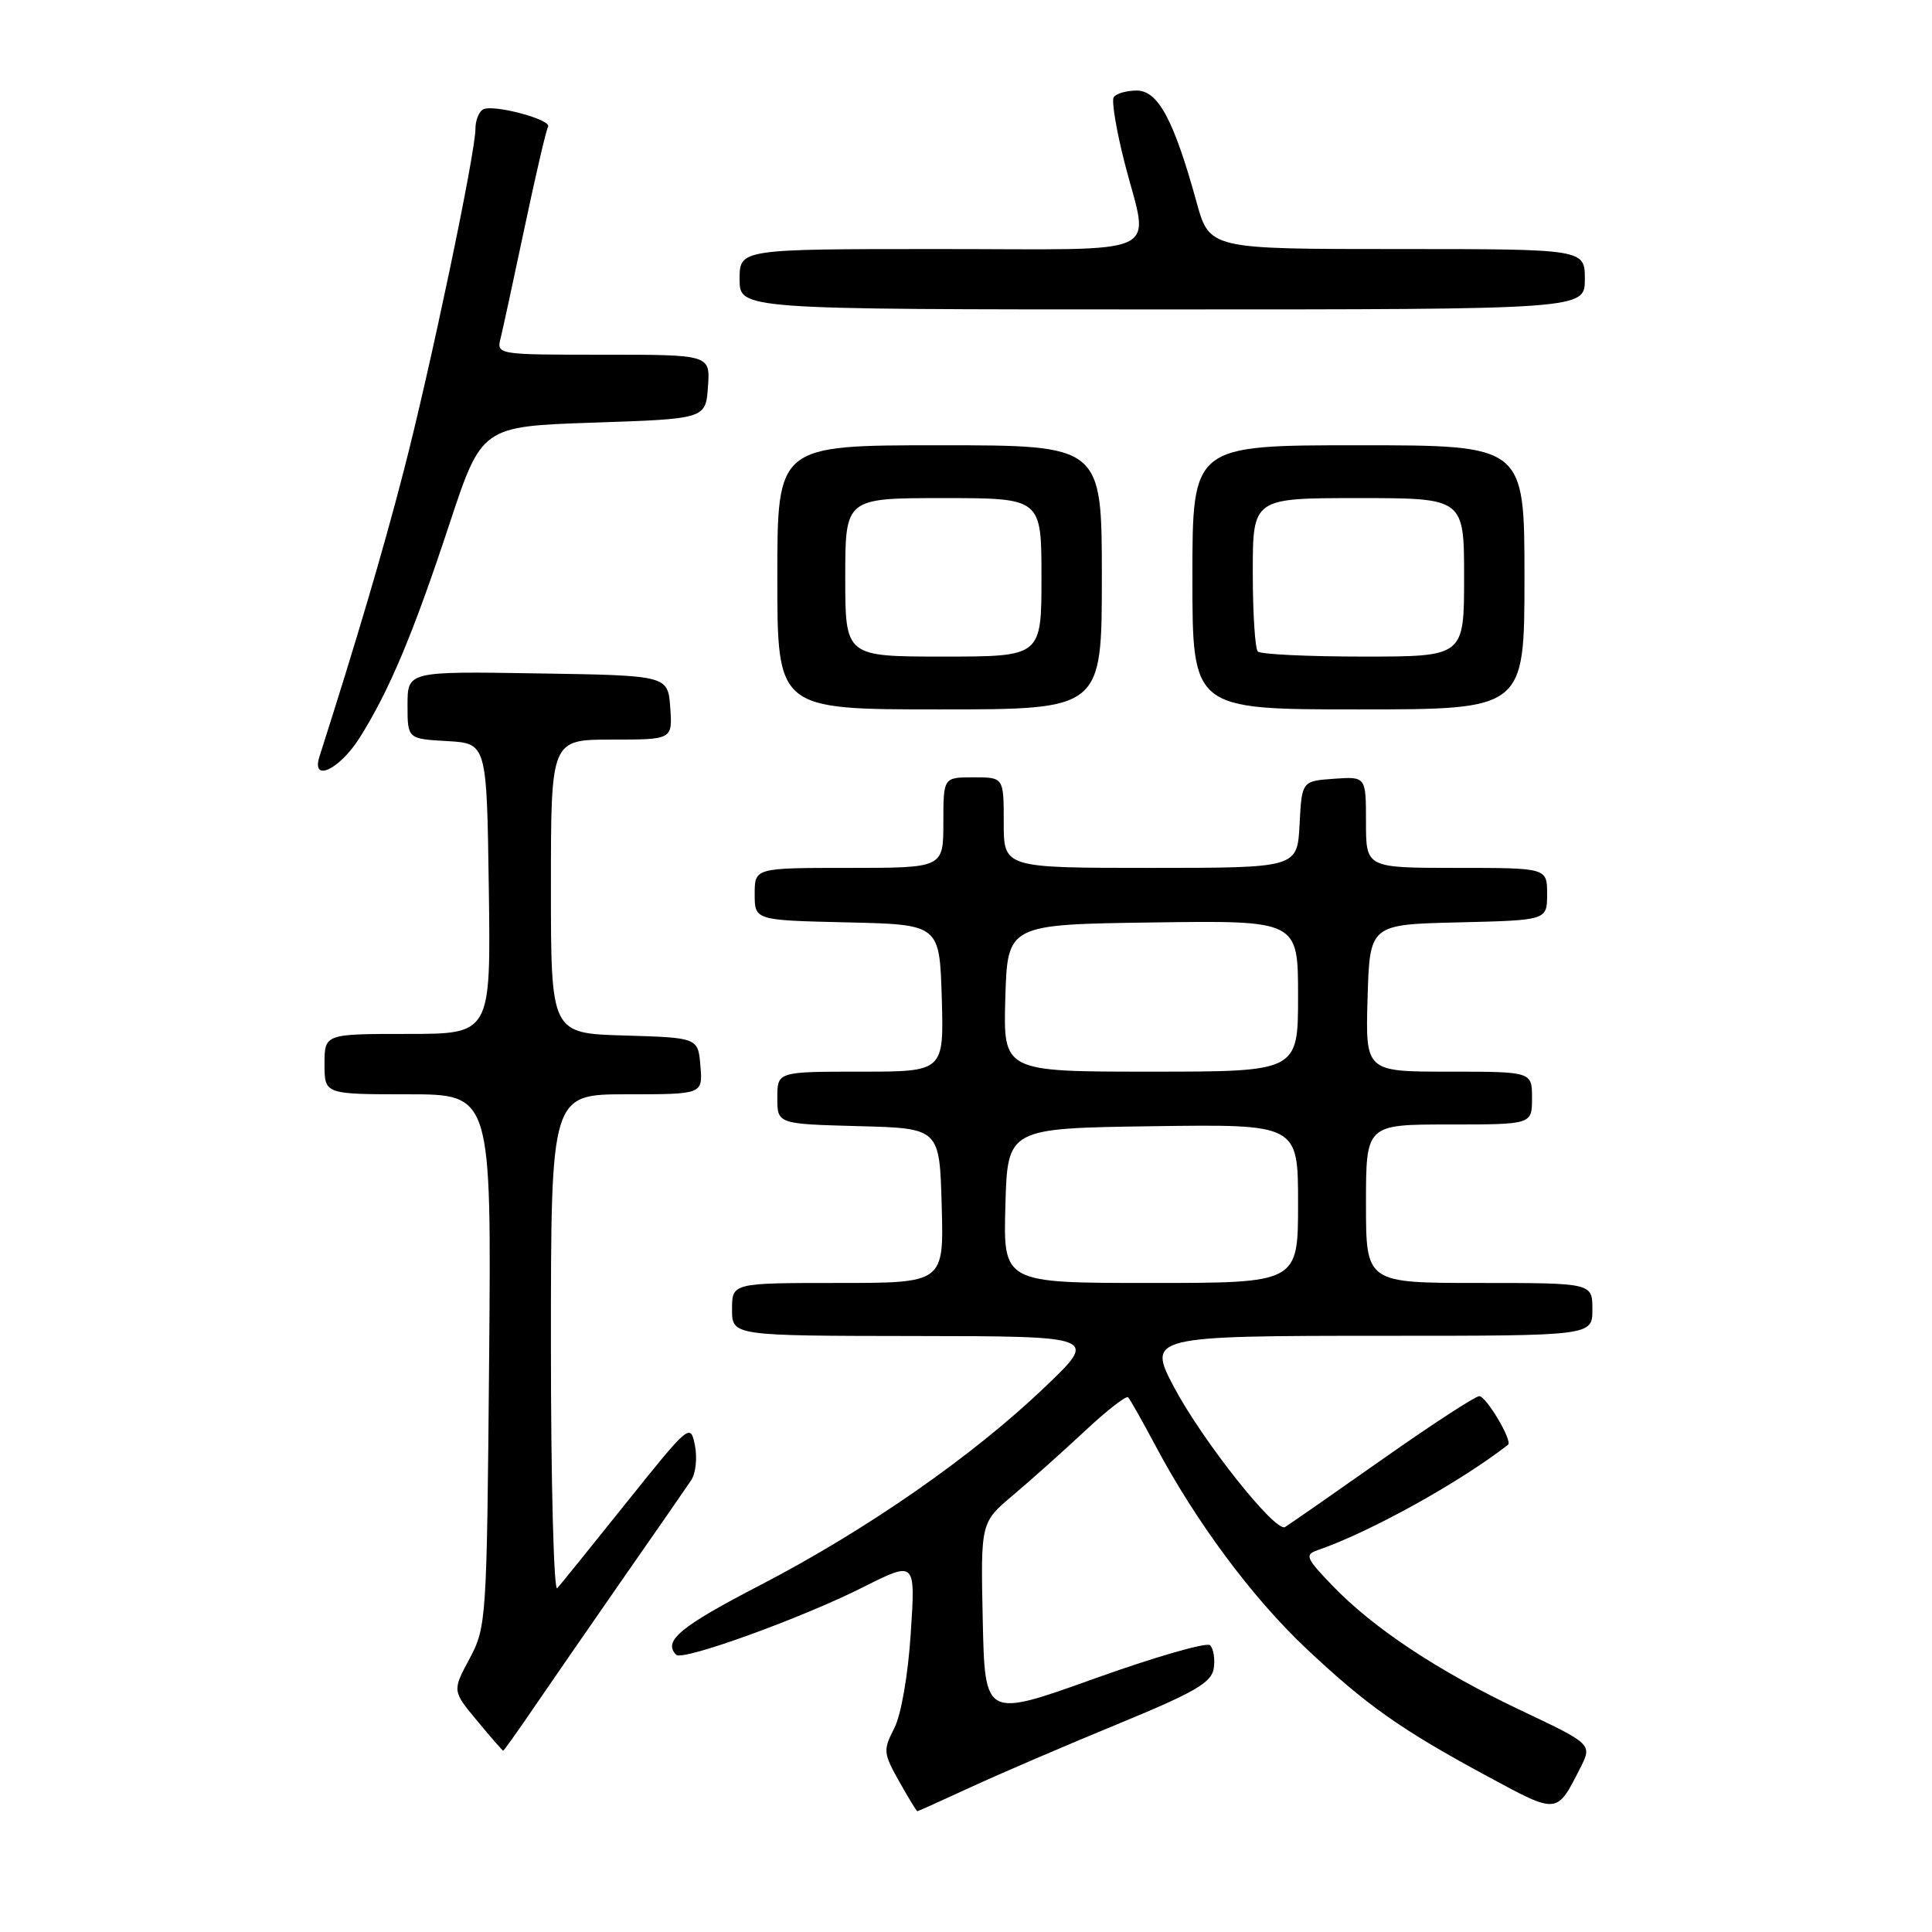 <?xml version="1.0" encoding="UTF-8" standalone="no"?>
<!DOCTYPE svg PUBLIC "-//W3C//DTD SVG 1.1//EN" "http://www.w3.org/Graphics/SVG/1.1/DTD/svg11.dtd" >
<svg xmlns="http://www.w3.org/2000/svg" xmlns:xlink="http://www.w3.org/1999/xlink" version="1.1" viewBox="0 0 256 256">
 <g >
 <path fill="currentColor"
d=" M 128.61 236.82 C 132.40 235.07 141.12 231.32 148.00 228.49 C 158.37 224.22 160.56 222.95 160.83 221.05 C 161.02 219.80 160.79 218.42 160.33 218.00 C 159.88 217.58 152.97 219.57 145.00 222.43 C 130.50 227.63 130.50 227.63 130.22 214.69 C 129.94 201.74 129.94 201.74 134.22 198.13 C 136.57 196.15 140.87 192.31 143.76 189.61 C 146.65 186.90 149.23 184.90 149.48 185.15 C 149.73 185.40 151.36 188.28 153.10 191.55 C 158.44 201.61 165.92 211.68 173.00 218.36 C 181.05 225.95 185.62 229.18 197.11 235.38 C 206.43 240.42 206.26 240.43 209.37 234.31 C 210.99 231.12 210.99 231.12 201.62 226.68 C 190.65 221.49 182.05 215.81 176.58 210.13 C 173.05 206.47 172.85 206.00 174.58 205.41 C 181.44 203.06 193.42 196.43 199.82 191.44 C 200.46 190.94 196.93 185.00 196.01 185.00 C 195.49 185.00 189.76 188.73 183.28 193.29 C 176.80 197.85 170.95 201.92 170.28 202.34 C 169.01 203.11 159.37 190.97 155.56 183.80 C 152.00 177.09 152.36 177.00 183.62 177.00 C 211.00 177.00 211.00 177.00 211.00 173.50 C 211.00 170.00 211.00 170.00 196.00 170.00 C 181.00 170.00 181.00 170.00 181.00 159.50 C 181.00 149.00 181.00 149.00 192.00 149.00 C 203.00 149.00 203.00 149.00 203.00 145.50 C 203.00 142.00 203.00 142.00 191.96 142.00 C 180.93 142.00 180.93 142.00 181.21 132.25 C 181.50 122.50 181.50 122.50 193.25 122.22 C 205.00 121.94 205.00 121.94 205.00 118.47 C 205.00 115.00 205.00 115.00 193.00 115.00 C 181.00 115.00 181.00 115.00 181.00 108.94 C 181.00 102.89 181.00 102.89 176.75 103.19 C 172.50 103.50 172.50 103.50 172.20 109.25 C 171.90 115.00 171.90 115.00 152.45 115.00 C 133.00 115.00 133.00 115.00 133.00 109.00 C 133.00 103.00 133.00 103.00 129.00 103.00 C 125.00 103.00 125.00 103.00 125.00 109.00 C 125.00 115.00 125.00 115.00 112.50 115.00 C 100.00 115.00 100.00 115.00 100.00 118.47 C 100.00 121.94 100.00 121.94 112.25 122.22 C 124.50 122.50 124.50 122.50 124.79 132.25 C 125.07 142.00 125.07 142.00 114.04 142.00 C 103.00 142.00 103.00 142.00 103.00 145.47 C 103.00 148.93 103.00 148.93 113.75 149.22 C 124.50 149.50 124.50 149.50 124.78 159.75 C 125.07 170.00 125.07 170.00 111.03 170.00 C 97.00 170.00 97.00 170.00 97.00 173.50 C 97.00 177.00 97.00 177.00 121.25 177.03 C 145.50 177.06 145.50 177.06 138.47 183.78 C 128.90 192.94 114.83 202.72 100.75 210.03 C 90.11 215.54 87.80 217.46 89.60 219.27 C 90.46 220.12 106.19 214.43 114.41 210.29 C 121.31 206.82 121.31 206.82 120.68 216.41 C 120.32 221.98 119.40 227.27 118.48 229.03 C 117.01 231.89 117.04 232.31 119.14 236.04 C 120.37 238.22 121.45 240.00 121.55 240.00 C 121.64 240.00 124.82 238.57 128.61 236.82 Z  M 70.75 226.25 C 72.91 223.09 78.23 215.39 82.58 209.13 C 86.94 202.88 90.99 197.03 91.59 196.13 C 92.19 195.24 92.41 193.16 92.08 191.51 C 91.49 188.57 91.34 188.70 83.08 199.01 C 78.46 204.78 74.30 209.93 73.84 210.45 C 73.38 210.97 73.00 196.46 73.00 178.20 C 73.00 145.00 73.00 145.00 83.06 145.00 C 93.12 145.00 93.12 145.00 92.81 141.25 C 92.50 137.50 92.50 137.50 82.75 137.21 C 73.00 136.93 73.00 136.93 73.00 117.46 C 73.00 98.00 73.00 98.00 81.06 98.00 C 89.11 98.00 89.11 98.00 88.81 93.75 C 88.50 89.50 88.50 89.50 71.25 89.23 C 54.00 88.95 54.00 88.95 54.00 93.42 C 54.00 97.90 54.00 97.90 59.25 98.20 C 64.50 98.50 64.50 98.50 64.77 117.75 C 65.04 137.00 65.04 137.00 54.02 137.00 C 43.00 137.00 43.00 137.00 43.00 141.00 C 43.00 145.00 43.00 145.00 54.06 145.00 C 65.12 145.00 65.12 145.00 64.81 180.25 C 64.51 214.75 64.45 215.59 62.22 219.78 C 59.93 224.05 59.93 224.05 63.22 228.01 C 65.02 230.18 66.58 231.97 66.67 231.98 C 66.76 231.99 68.60 229.41 70.75 226.25 Z  M 47.64 97.78 C 51.57 91.55 54.72 84.06 59.53 69.50 C 63.83 56.50 63.83 56.50 78.66 56.00 C 93.50 55.50 93.50 55.50 93.81 51.25 C 94.11 47.00 94.11 47.00 79.95 47.00 C 65.78 47.00 65.78 47.00 66.35 44.75 C 66.65 43.51 68.09 36.88 69.54 30.01 C 70.99 23.15 72.37 17.21 72.62 16.81 C 73.21 15.86 65.23 13.74 63.98 14.51 C 63.44 14.85 63.00 15.98 63.00 17.04 C 63.00 20.30 57.03 48.77 53.47 62.50 C 50.71 73.15 47.27 84.79 42.33 100.25 C 41.21 103.75 44.98 101.99 47.64 97.78 Z  M 146.00 76.50 C 146.00 59.00 146.00 59.00 124.50 59.00 C 103.00 59.00 103.00 59.00 103.00 76.50 C 103.00 94.00 103.00 94.00 124.50 94.00 C 146.00 94.00 146.00 94.00 146.00 76.50 Z  M 202.00 76.50 C 202.00 59.00 202.00 59.00 180.00 59.00 C 158.00 59.00 158.00 59.00 158.00 76.50 C 158.00 94.00 158.00 94.00 180.00 94.00 C 202.00 94.00 202.00 94.00 202.00 76.50 Z  M 210.00 37.00 C 210.00 33.00 210.00 33.00 185.13 33.00 C 160.26 33.00 160.26 33.00 158.54 26.75 C 155.54 15.88 153.45 12.00 150.62 12.00 C 149.24 12.00 147.87 12.40 147.57 12.89 C 147.27 13.37 147.92 17.27 149.01 21.55 C 152.27 34.28 155.01 33.00 124.50 33.00 C 98.00 33.00 98.00 33.00 98.00 37.00 C 98.00 41.00 98.00 41.00 154.00 41.00 C 210.00 41.00 210.00 41.00 210.00 37.00 Z  M 133.22 159.75 C 133.50 149.50 133.50 149.50 152.75 149.23 C 172.00 148.96 172.00 148.96 172.00 159.48 C 172.00 170.00 172.00 170.00 152.47 170.00 C 132.93 170.00 132.93 170.00 133.22 159.75 Z  M 133.21 132.25 C 133.50 122.50 133.50 122.50 152.75 122.23 C 172.00 121.96 172.00 121.96 172.00 131.98 C 172.00 142.00 172.00 142.00 152.46 142.00 C 132.93 142.00 132.93 142.00 133.21 132.25 Z  M 112.00 76.50 C 112.00 66.00 112.00 66.00 125.00 66.00 C 138.00 66.00 138.00 66.00 138.00 76.50 C 138.00 87.00 138.00 87.00 125.00 87.00 C 112.00 87.00 112.00 87.00 112.00 76.50 Z  M 166.67 86.33 C 166.30 85.97 166.00 81.24 166.00 75.83 C 166.00 66.00 166.00 66.00 180.00 66.00 C 194.00 66.00 194.00 66.00 194.00 76.50 C 194.00 87.00 194.00 87.00 180.67 87.00 C 173.33 87.00 167.03 86.70 166.67 86.33 Z "/>
</g>
</svg>